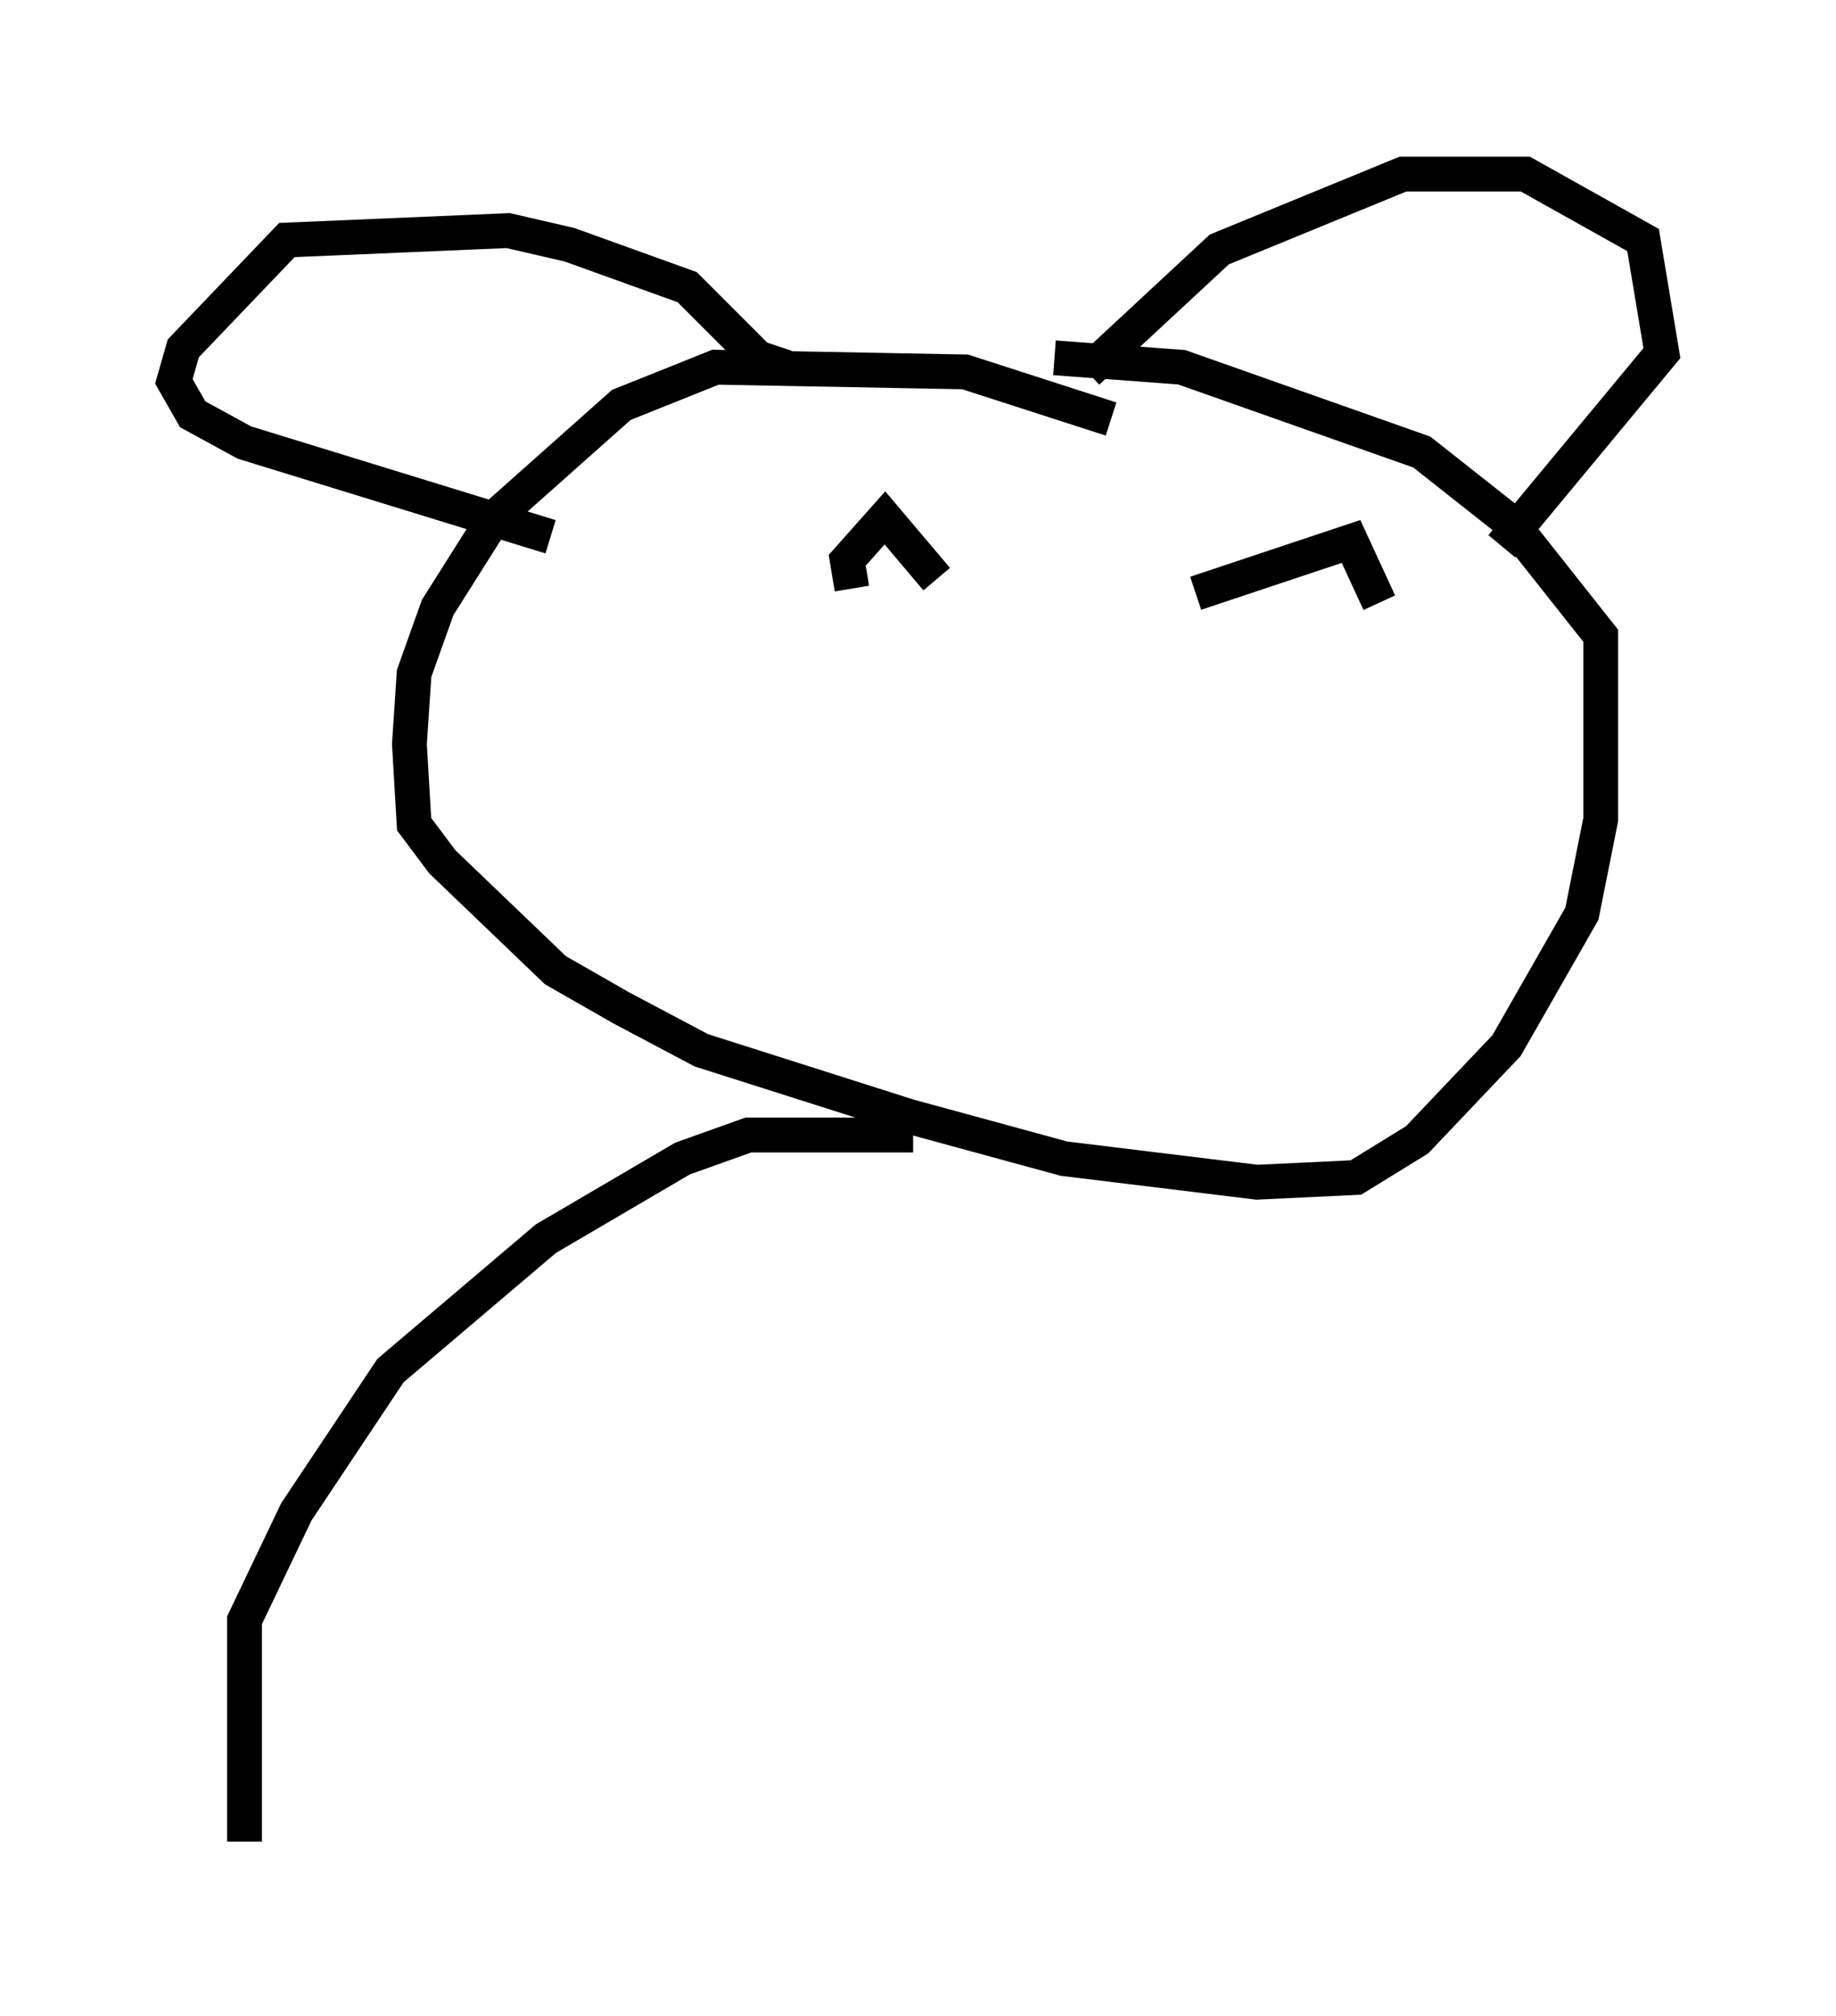 <?xml version="1.0" encoding="utf-8" ?>
<svg baseProfile="full" height="57.902" version="1.1" width="52.76" xmlns="http://www.w3.org/2000/svg" xmlns:ev="http://www.w3.org/2001/xml-events" xmlns:xlink="http://www.w3.org/1999/xlink"><defs /><rect fill="white" height="57.902" width="52.76" x="0" y="0" /><path d="M33.146, 13.254 m-1.218, -1.218 l-4.195, -1.353 -7.172, -0.135 l-2.706, 1.083 -3.654, 3.248 l-1.624, 2.571 -0.677, 1.894 l-0.135, 2.03 0.135, 2.3 l0.812, 1.083 3.248, 3.112 l1.894, 1.083 2.3, 1.218 l5.954, 1.894 4.465, 1.218 l5.548, 0.677 2.842, -0.135 l1.759, -1.083 2.571, -2.706 l2.165, -3.789 0.541, -2.706 l0.0, -5.277 -2.571, -3.248 l-2.571, -2.03 -6.901, -2.436 l-3.654, -0.271 m0.947, 0.406 l3.789, -3.518 5.277, -2.165 l3.518, 0.0 3.383, 1.894 l0.541, 3.248 -4.601, 5.548 m-20.568, -5.142 l-0.812, -0.271 -2.03, -2.03 l-3.383, -1.218 -1.759, -0.406 l-6.36, 0.271 -2.977, 3.112 l-0.271, 0.947 0.541, 0.947 l1.488, 0.812 8.796, 2.706 m8.66, 1.488 l-0.135, -0.812 1.083, -1.218 l1.488, 1.759 m7.442, 0.406 l4.465, -1.488 0.812, 1.759 m-13.396, 15.291 l-4.736, 0.0 -1.894, 0.677 l-3.924, 2.3 -4.465, 3.789 l-2.706, 4.059 -1.488, 3.112 l0.0, 6.36 " fill="none" stroke="black" stroke-width="1" /></svg>